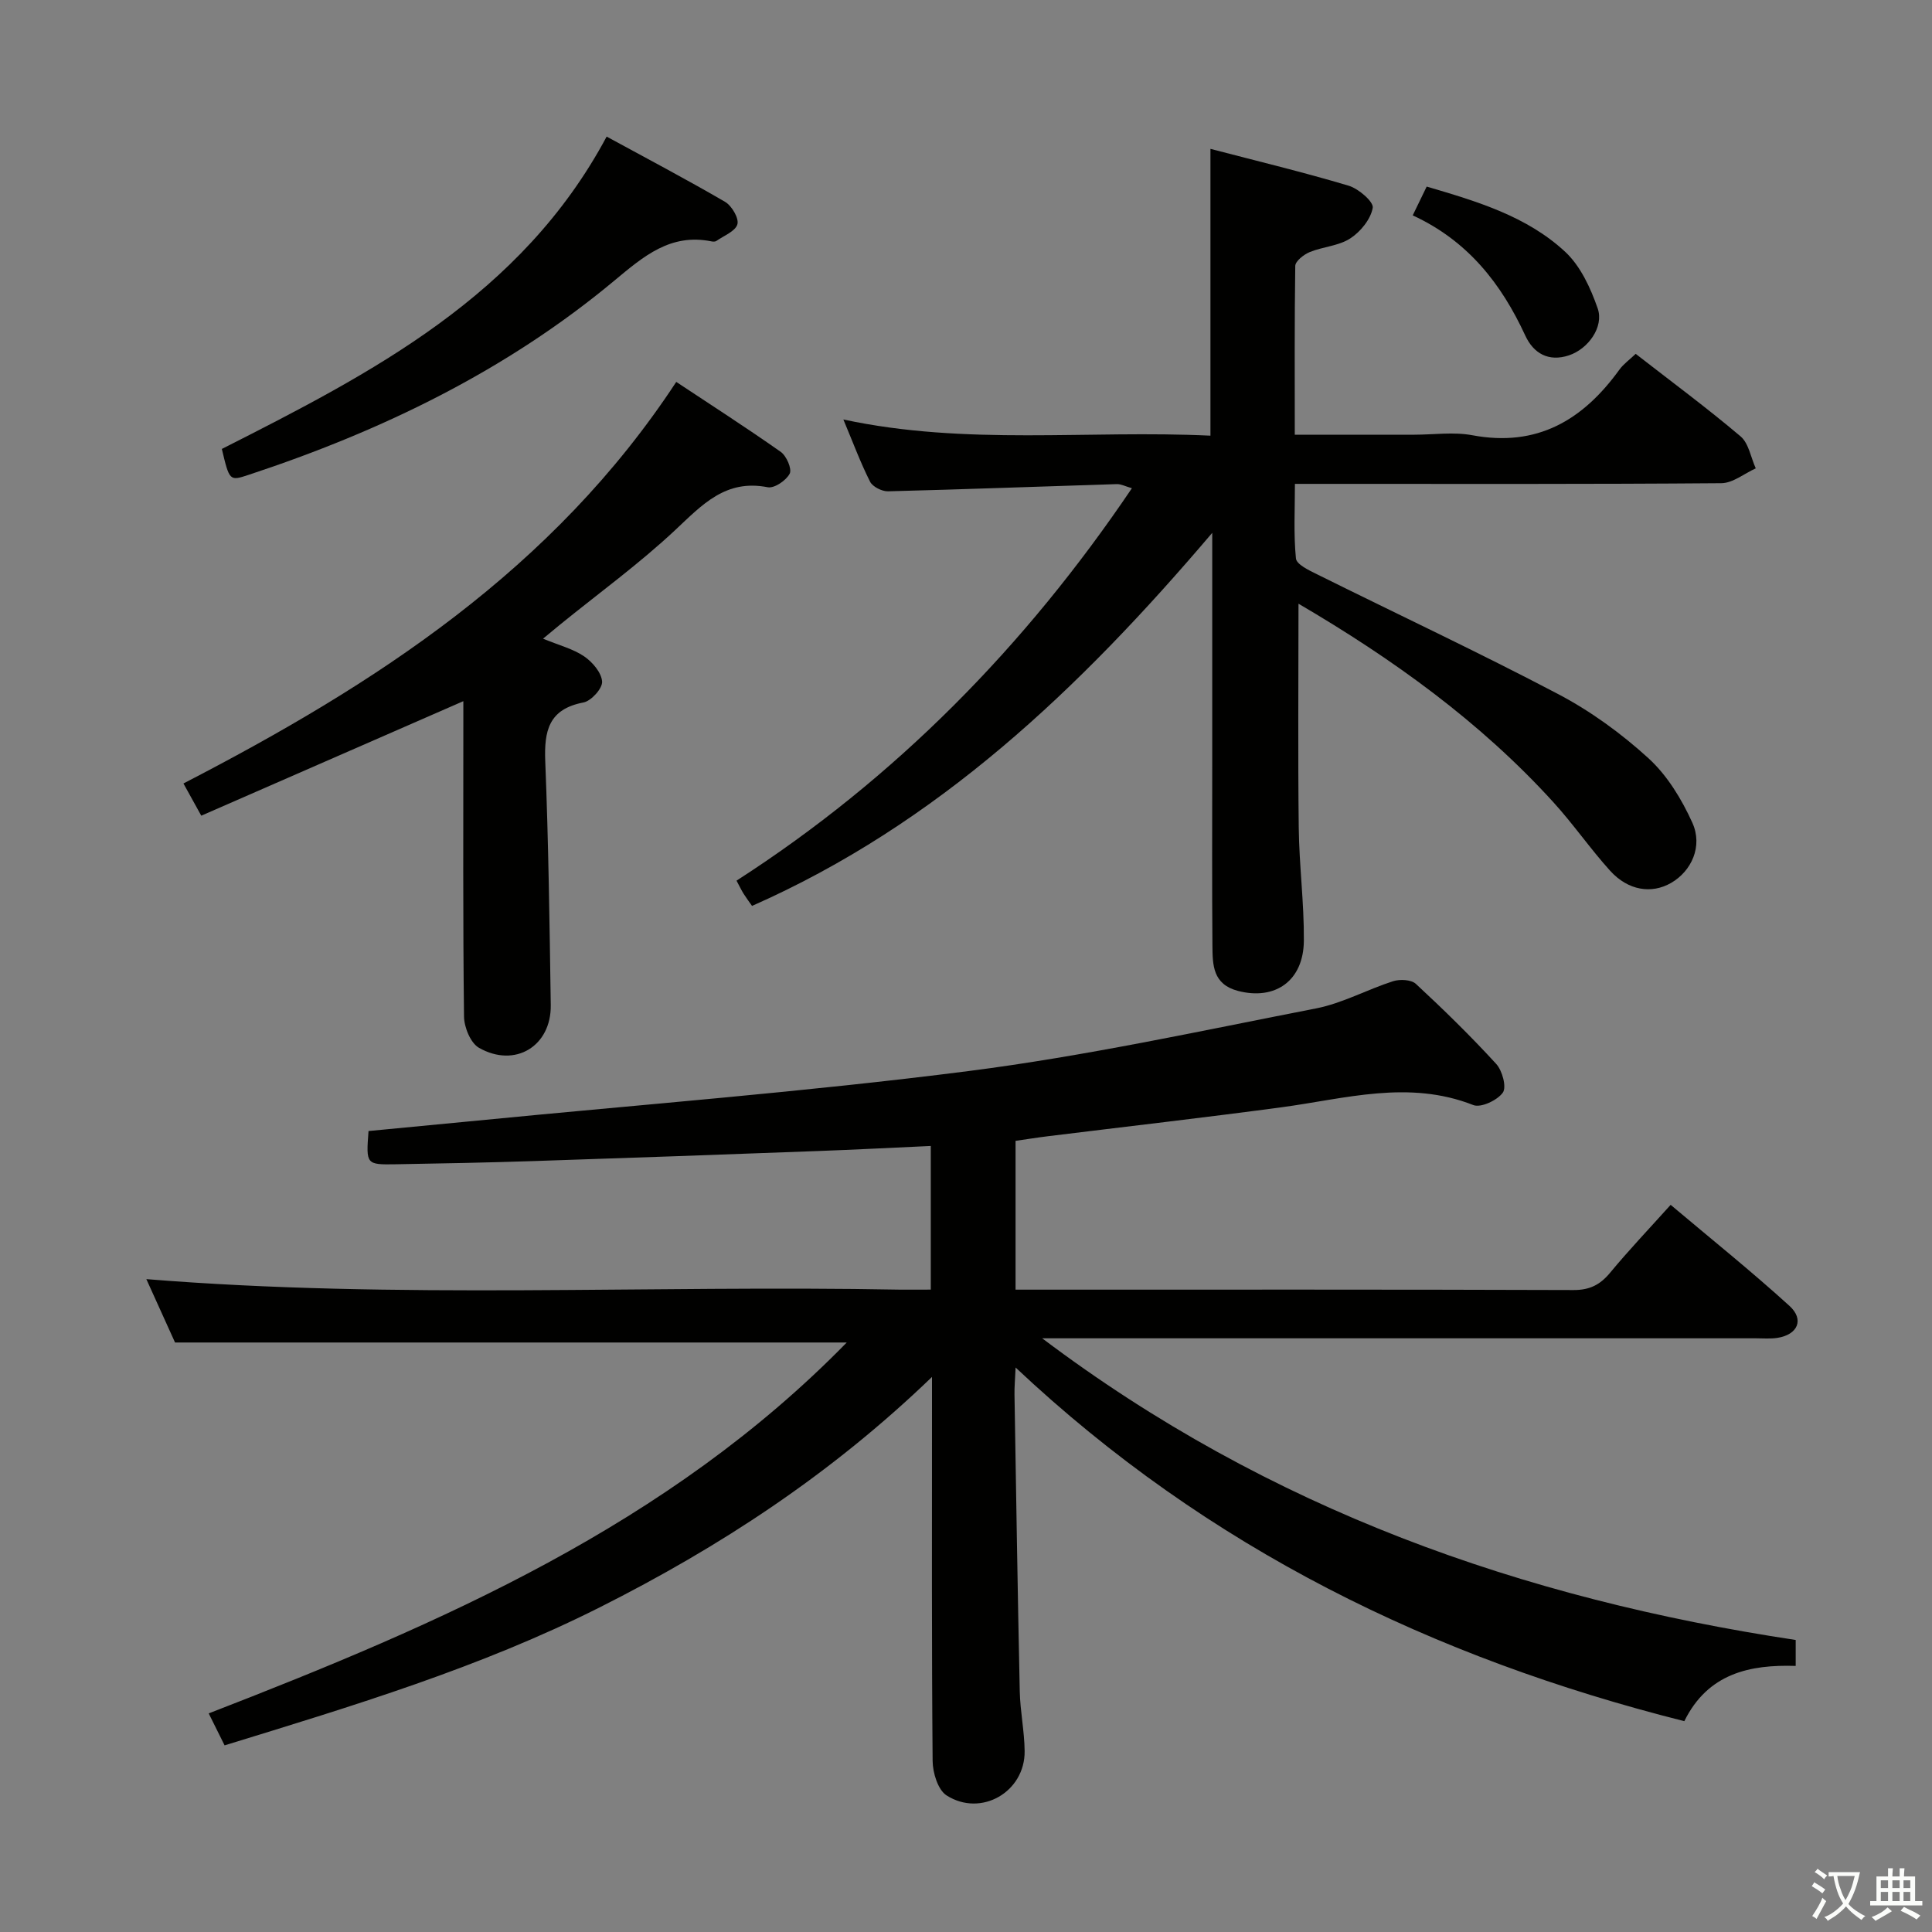 <svg enable-background="new 0 0 400 400" viewBox="0 0 400 400" xmlns="http://www.w3.org/2000/svg"><rect x="0" y="0" width="400" height="400" fill="#808080" stroke="none"/><path d="m377.9 391.2c-.2.3-.4.5-.6.8-.7-.6-1.4-1-2.2-1.5.2-.3.4-.5.5-.8.6.4 1.4.8 2.3 1.5zm-1.8 6.1c-.2-.2-.5-.4-.9-.6.4-.6.8-1.2 1.2-1.9s.7-1.3.9-1.9c.3.3.5.5.8.7-.7 1.3-1.4 2.6-2 3.7zm2.2-9c-.3.3-.5.5-.6.8-.6-.6-1.3-1.1-2-1.5.3-.3.5-.5.6-.7.6.5 1.3.9 2 1.4zm.3.2v-.9h2 4.5c-.3 1.3-.6 2.5-1 3.6s-.9 2.1-1.4 3c.4.5 1 1 1.6 1.4s1.2.8 1.9 1.1c-.3.2-.5.4-.8.8-.4-.3-1-.7-1.6-1.2s-1.2-1.1-1.6-1.6c-.5.6-1.1 1.1-1.7 1.6s-1.4.9-2.1 1.4c-.1-.3-.3-.5-.7-.8.6-.2 1.2-.5 1.9-1s1.4-1.1 2-1.8c-.5-.8-.9-1.6-1.2-2.5s-.6-2-.8-3.2c-.4.1-.7.1-1 .1zm2.5 2.7c.3 1 .7 1.7 1 2.2.3-.5.6-1.1 1-2s.6-1.9.9-3h-3.2-.4c.1.9.3 1.8.7 2.8z" fill="#fbfcfa"/><path d="m396.5 388.5v1.5 3.6h1.5v.9c-.4 0-1 0-1.7 0h-7.9c-.5 0-.9 0-1.2 0v-.9h1.3v-3.5c0-.7 0-1.2 0-1.6h2.4c0-.8 0-1.4 0-1.7h1c0 .3-.1.8-.1 1.7h1.5c0-.8 0-1.4 0-1.7h1c0 .3-.1.9-.1 1.7zm-8.2 9.2c-.2-.3-.5-.5-.8-.8.8-.3 1.4-.6 1.9-.9s1-.7 1.4-1.1c.3.3.6.5.9.8-1.6 1-2.8 1.6-3.4 2zm2.6-6.8v-1.6h-1.5v1.6zm0 2.7v-1.9h-1.5v1.9zm2.4-2.7v-1.6h-1.5v1.6zm0 2.7v-1.9h-1.5v1.9zm.2 2 .7-.8c.4.2.9.5 1.6.8s1.3.7 1.8 1c-.3.3-.5.5-.8.8-.4-.3-1.5-1-3.3-1.8zm2-4.7v-1.6h-1.4v1.6zm0 2.7v-1.9h-1.4v1.9z" fill="#fbfcfa"/><g fill="#010100"><path d="m192.71 267c0-10.26 0-19.71 0-29.74-7.98.36-15.71.77-23.45 1.05-19.62.73-39.24 1.44-58.86 2.08-9.48.31-18.96.5-28.44.66-6.18.1-6.18.04-5.66-6.88 7.5-.72 15.07-1.43 22.63-2.17 33.88-3.33 67.86-5.93 101.61-10.25 24.14-3.09 48.02-8.31 71.94-12.97 5.47-1.07 10.57-3.91 15.94-5.63 1.41-.45 3.76-.34 4.72.55 5.74 5.32 11.35 10.8 16.63 16.57 1.27 1.38 2.19 4.81 1.37 5.95-1.13 1.59-4.55 3.19-6.11 2.57-13.38-5.27-26.48-1.32-39.69.46-16.12 2.16-32.28 4.01-48.42 6-2.14.26-4.27.61-6.66.95v30.81h4.53c36.99 0 73.99-.05 110.98.08 3.37.01 5.52-1.09 7.6-3.6 3.81-4.61 7.94-8.95 12.52-14.04 8.28 6.98 16.66 13.7 24.6 20.92 3.12 2.84 1.7 5.96-2.48 6.62-1.47.23-2.99.09-4.49.09-46.99 0-93.98 0-140.97 0-1.8 0-3.6 0-6.78 0 47.03 35.46 99.4 53.9 156.01 62.46v5.37c-9.41-.3-18.16 1.49-23.06 11.44-51.95-13.08-98.61-35.72-138.45-73.22-.11 2.48-.26 4.05-.23 5.62.34 20.47.65 40.95 1.09 61.42.09 4.14.97 8.27 1.01 12.4.08 8.41-8.99 13.71-16.15 9.16-1.8-1.14-2.88-4.69-2.9-7.14-.21-24.16-.13-48.32-.13-72.49 0-1.78 0-3.55 0-7.02-21.07 20.3-44.06 35.25-68.78 47.7-24.73 12.45-51.07 20.4-77.68 28.58-1.14-2.28-2.15-4.33-3.29-6.62 48.2-18.66 95.16-38.99 132.1-76.79-46.34 0-92.33 0-139.07 0-1.77-3.91-3.94-8.71-5.94-13.12 52.05 4.22 104.17 1.19 156.21 2.18 1.94.02 3.9-.01 6.2-.01z"/><path d="m268.84 124.99c0 15.83-.13 31.09.05 46.34.09 7.81 1.12 15.61 1.06 23.42-.06 8.35-5.96 12.4-13.62 10.41-5.26-1.37-5.27-5.37-5.31-9.36-.1-12.33-.04-24.66-.04-36.99 0-14 0-28 0-41.99 0-1.6 0-3.2 0-6.5-27.55 32.42-56.89 60.29-95.28 77.24-.67-.96-1.24-1.72-1.75-2.53-.43-.69-.78-1.43-1.46-2.7 32.93-21.2 59.75-48.51 81.86-81.25-1.37-.39-2.26-.88-3.13-.85-15.79.49-31.57 1.09-47.36 1.49-1.26.03-3.19-.94-3.72-1.99-2-3.96-3.54-8.14-5.53-12.88 25.5 5.47 50.63 2.14 76 3.35 0-19.82 0-39.2 0-59.38 9.85 2.57 19.31 4.85 28.62 7.63 2.06.62 5.2 3.34 4.98 4.58-.42 2.36-2.52 4.95-4.65 6.33-2.39 1.56-5.66 1.71-8.4 2.83-1.23.51-2.98 1.88-2.99 2.88-.17 11.45-.1 22.91-.1 34.93h24.77c4 0 8.11-.61 11.98.11 13.43 2.52 22.92-3.14 30.46-13.58.85-1.17 2.1-2.05 3.37-3.27 7.38 5.74 14.74 11.18 21.71 17.08 1.7 1.44 2.13 4.38 3.15 6.63-2.37 1.07-4.74 3.05-7.12 3.07-27.33.22-54.66.14-81.99.14-1.82 0-3.64 0-6.3 0 0 5.31-.29 10.42.21 15.44.12 1.24 2.72 2.47 4.39 3.29 16.65 8.27 33.5 16.17 49.95 24.82 6.71 3.53 13.05 8.15 18.65 13.26 3.88 3.54 6.88 8.48 9.08 13.34 2.22 4.9-.19 10.04-4.4 12.47-4.04 2.33-8.9 1.59-12.62-2.52-4.12-4.56-7.64-9.68-11.78-14.22-15.15-16.65-33.18-29.61-52.74-41.07z"/><path d="m112.43 132.23c3.39 1.4 6.24 2.11 8.52 3.67 1.72 1.17 3.59 3.37 3.71 5.22.09 1.41-2.26 4.02-3.87 4.32-7.21 1.38-8.15 5.89-7.9 12.22.67 16.79.89 33.6 1.14 50.41.13 8.51-7.38 13.12-14.86 8.87-1.74-.99-3.07-4.24-3.1-6.47-.24-19.99-.14-39.99-.14-59.98 0-1.82 0-3.63 0-5.32-18.18 7.94-36.16 15.8-54.26 23.71-1.62-2.93-2.63-4.76-3.69-6.67 39.77-20.55 76.53-44.29 102.03-83.14 6.92 4.59 14.38 9.38 21.63 14.48 1.19.84 2.36 3.53 1.86 4.51-.72 1.41-3.19 3.09-4.55 2.82-8.71-1.72-13.55 3.61-19.13 8.84-7.5 7.03-15.88 13.11-23.88 19.61-.99.81-1.98 1.63-3.51 2.9z"/><path d="m125.6 28.28c8.31 4.53 16.52 8.85 24.52 13.51 1.38.81 2.9 3.39 2.55 4.64-.4 1.45-2.8 2.36-4.36 3.46-.23.16-.67.15-.98.09-8.51-1.73-14.06 3.07-20.11 8.1-22.39 18.67-48.2 31.14-75.74 40.23-3.96 1.31-3.97 1.28-5.55-5.36 30.95-15.68 61.99-31.62 79.67-64.67z"/><path d="m292.49 44.59c1.19-2.45 1.96-4.05 2.89-5.96 10.42 3.06 20.71 6.12 28.66 13.49 3.18 2.95 5.27 7.5 6.74 11.72 1.34 3.83-1.95 8.41-5.97 9.74-4.19 1.38-7.31-.4-9.02-4.11-4.95-10.71-11.85-19.59-23.3-24.88z"/></g></svg>